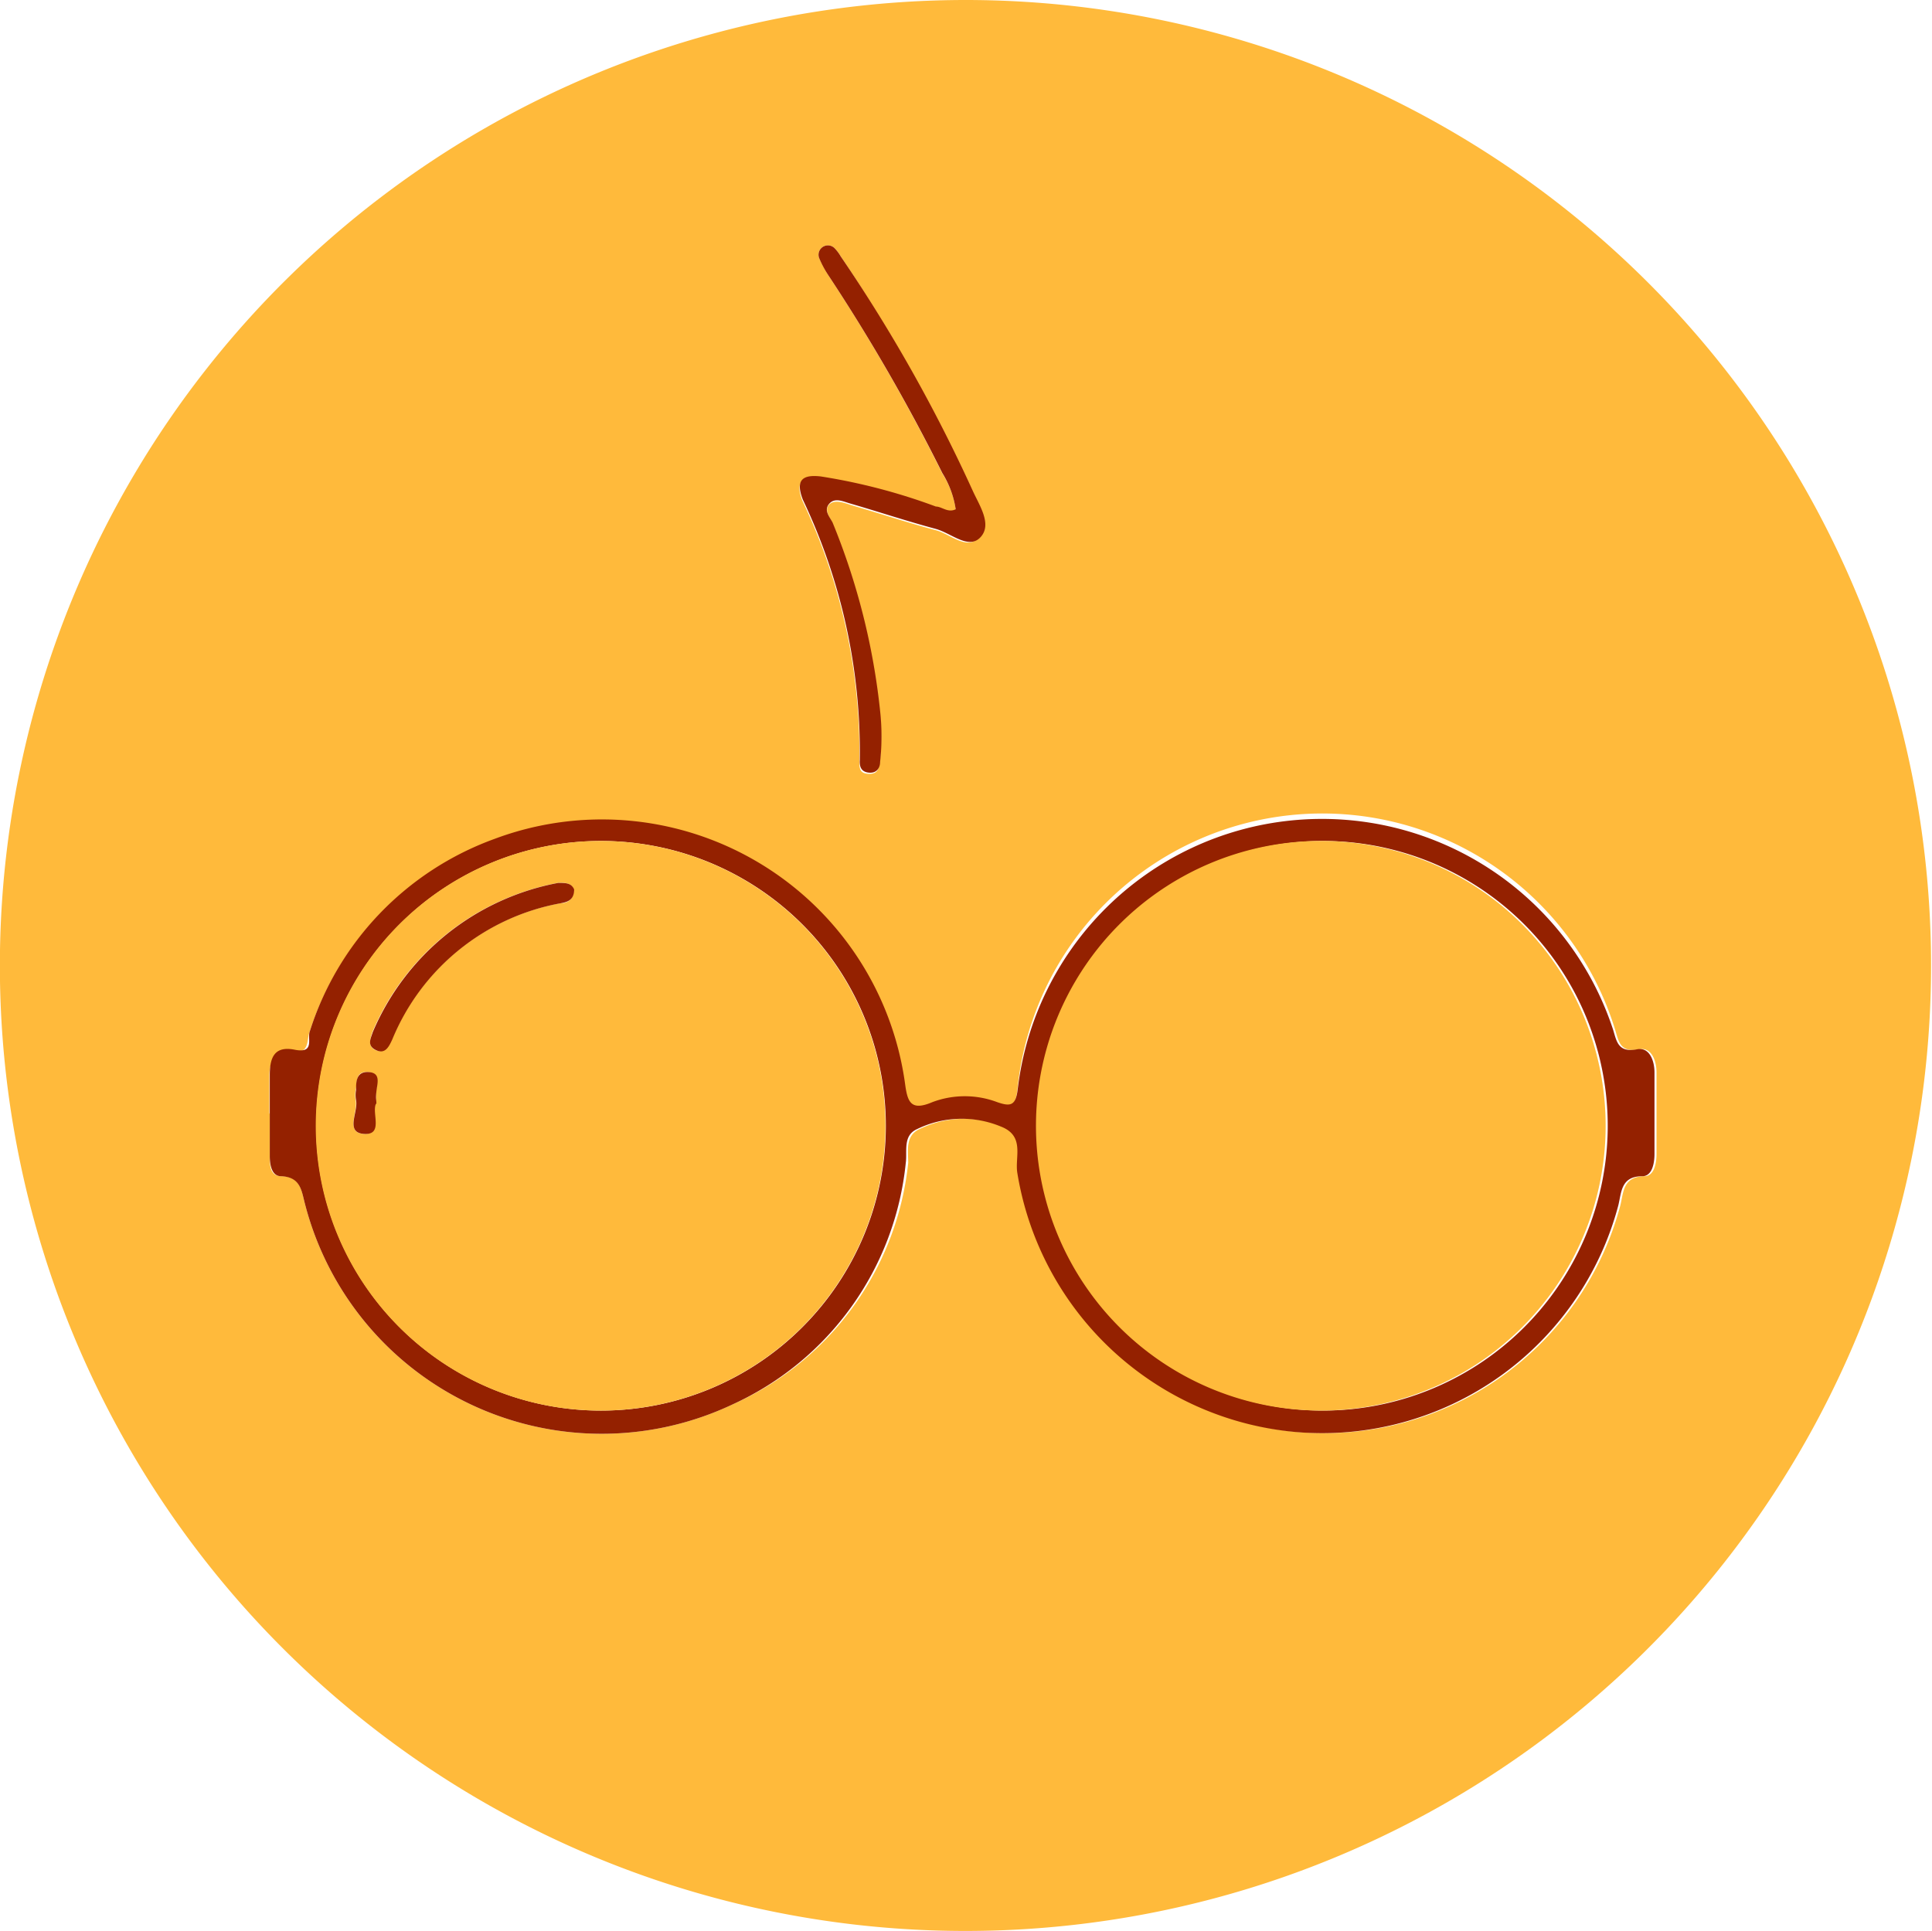 <svg xmlns="http://www.w3.org/2000/svg" viewBox="0 0 47.48 47.46"><defs><style>.cls-1{fill:#ffba3b;}.cls-2{fill:#942100;}</style></defs><title>img-btn-pelis</title><g id="Capa_2" data-name="Capa 2"><g id="Capa_1-2" data-name="Capa 1"><path class="cls-1" d="M23.49,12.54c-.2.11-.35,0-.5-.06a14.55,14.55,0,0,0-2.83-.74c-.43-.05-.63.09-.44.57a14.43,14.43,0,0,1,1.4,6.4c0,.16,0,.3.22.31s.25-.11.28-.27a5.7,5.7,0,0,0,0-1.24,17.26,17.26,0,0,0-1.16-4.64c-.06-.15-.21-.32-.09-.46s.36-.06.53,0c.69.2,1.38.43,2.09.62.36.09.77.51,1.07.18s0-.79-.2-1.15A38.7,38.7,0,0,0,20.66,6.3a1,1,0,0,0-.15-.2.23.23,0,0,0-.38.24,3.55,3.55,0,0,0,.23.43,46.14,46.14,0,0,1,2.8,4.87,2.23,2.23,0,0,1,.33.9M6.63,27.35v1.06c0,.23,0,.49.28.5.49,0,.5.37.59.7A7.53,7.53,0,0,0,18,34.52a7.33,7.33,0,0,0,4.32-5.94c0-.28-.08-.67.28-.83a2.51,2.51,0,0,1,2.06-.06c.59.23.34.74.4,1.13a7.62,7.62,0,0,0,6.87,6.38,7.53,7.53,0,0,0,7.89-5.57c.08-.32.06-.71.59-.72.24,0,.3-.31.3-.55,0-.67,0-1.33,0-2,0-.3-.13-.63-.43-.57-.47.09-.5-.2-.59-.49A7.53,7.53,0,0,0,25,26.81c-.05.4-.18.42-.5.31a2.26,2.26,0,0,0-1.6,0c-.54.23-.61,0-.67-.47a7.52,7.52,0,0,0-10.09-6,7.41,7.41,0,0,0-4.54,4.74c-.06.17,0,.52-.37.44s-.62.2-.61.62v.93M23.74,0A23.73,23.73,0,1,1,0,23.35,23.74,23.74,0,0,1,23.74,0"/><path class="cls-2" d="M14.77,20.67a7,7,0,1,0,7,7,7,7,0,0,0-7-7m17.8,0a7,7,0,1,0,6.94,7.1,7,7,0,0,0-6.94-7.1M6.63,27.35v-.93c0-.42.11-.72.61-.62s.31-.27.37-.44a7.41,7.41,0,0,1,4.54-4.74,7.52,7.52,0,0,1,10.09,6c.06.45.13.7.67.47a2.26,2.26,0,0,1,1.6,0c.32.11.45.09.5-.31A7.53,7.53,0,0,1,39.64,25.3c.09.29.12.58.59.49.3-.06.43.27.43.57,0,.67,0,1.33,0,2,0,.24-.06.55-.3.55-.53,0-.51.4-.59.72a7.53,7.53,0,0,1-7.89,5.57A7.62,7.62,0,0,1,25,28.82c-.06-.39.19-.9-.4-1.13a2.51,2.51,0,0,0-2.06.06c-.36.16-.24.55-.28.83A7.33,7.33,0,0,1,18,34.52,7.53,7.53,0,0,1,7.5,29.61c-.09-.33-.1-.68-.59-.7-.23,0-.28-.27-.28-.5V27.35"/><path class="cls-2" d="M23.49,12.54a2.32,2.32,0,0,0-.33-.91,46,46,0,0,0-2.8-4.86,2.55,2.55,0,0,1-.23-.43.23.23,0,0,1,.38-.24,1,1,0,0,1,.15.2,38.7,38.7,0,0,1,3.24,5.75c.16.36.49.83.2,1.15S23.39,13.11,23,13c-.71-.19-1.4-.42-2.09-.62-.18-.05-.39-.16-.53,0s0,.31.08.46a16.82,16.82,0,0,1,1.17,4.64,5.72,5.72,0,0,1,0,1.24c0,.16-.09.29-.28.27s-.23-.15-.22-.31a14.43,14.43,0,0,0-1.4-6.4c-.19-.49,0-.62.44-.57a14.55,14.55,0,0,1,2.83.74c.15,0,.3.17.5.06"/><path class="cls-1" d="M32.57,20.67a7,7,0,1,1-7.11,6.92,7,7,0,0,1,7.11-6.92"/><path class="cls-1" d="M9.24,27.13c0-.13,0-.22,0-.3s.13-.45-.19-.48-.27.25-.31.44a.71.71,0,0,0,0,.25c.06.29-.26.8.2.83s.18-.52.29-.74m4.87-5.27c-.07-.16-.21-.17-.39-.16a6.19,6.19,0,0,0-4.56,3.67c-.05.16-.12.35.08.44s.32-.09.4-.26a5.55,5.55,0,0,1,4.14-3.35c.17,0,.33-.08.33-.34m.66-1.19a7,7,0,0,1,0,14,7,7,0,1,1,0-14"/><path class="cls-2" d="M14.11,21.86c0,.26-.16.31-.33.34a5.55,5.55,0,0,0-4.14,3.35c-.08.17-.17.37-.4.26s-.13-.28-.08-.44a6.19,6.19,0,0,1,4.56-3.67c.18,0,.32,0,.39.16"/><path class="cls-2" d="M9.24,27.13c-.11.22.19.77-.29.74s-.14-.54-.2-.83a.71.71,0,0,1,0-.25c0-.19,0-.46.31-.44s.21.28.19.48,0,.17,0,.3"/></g></g></svg>